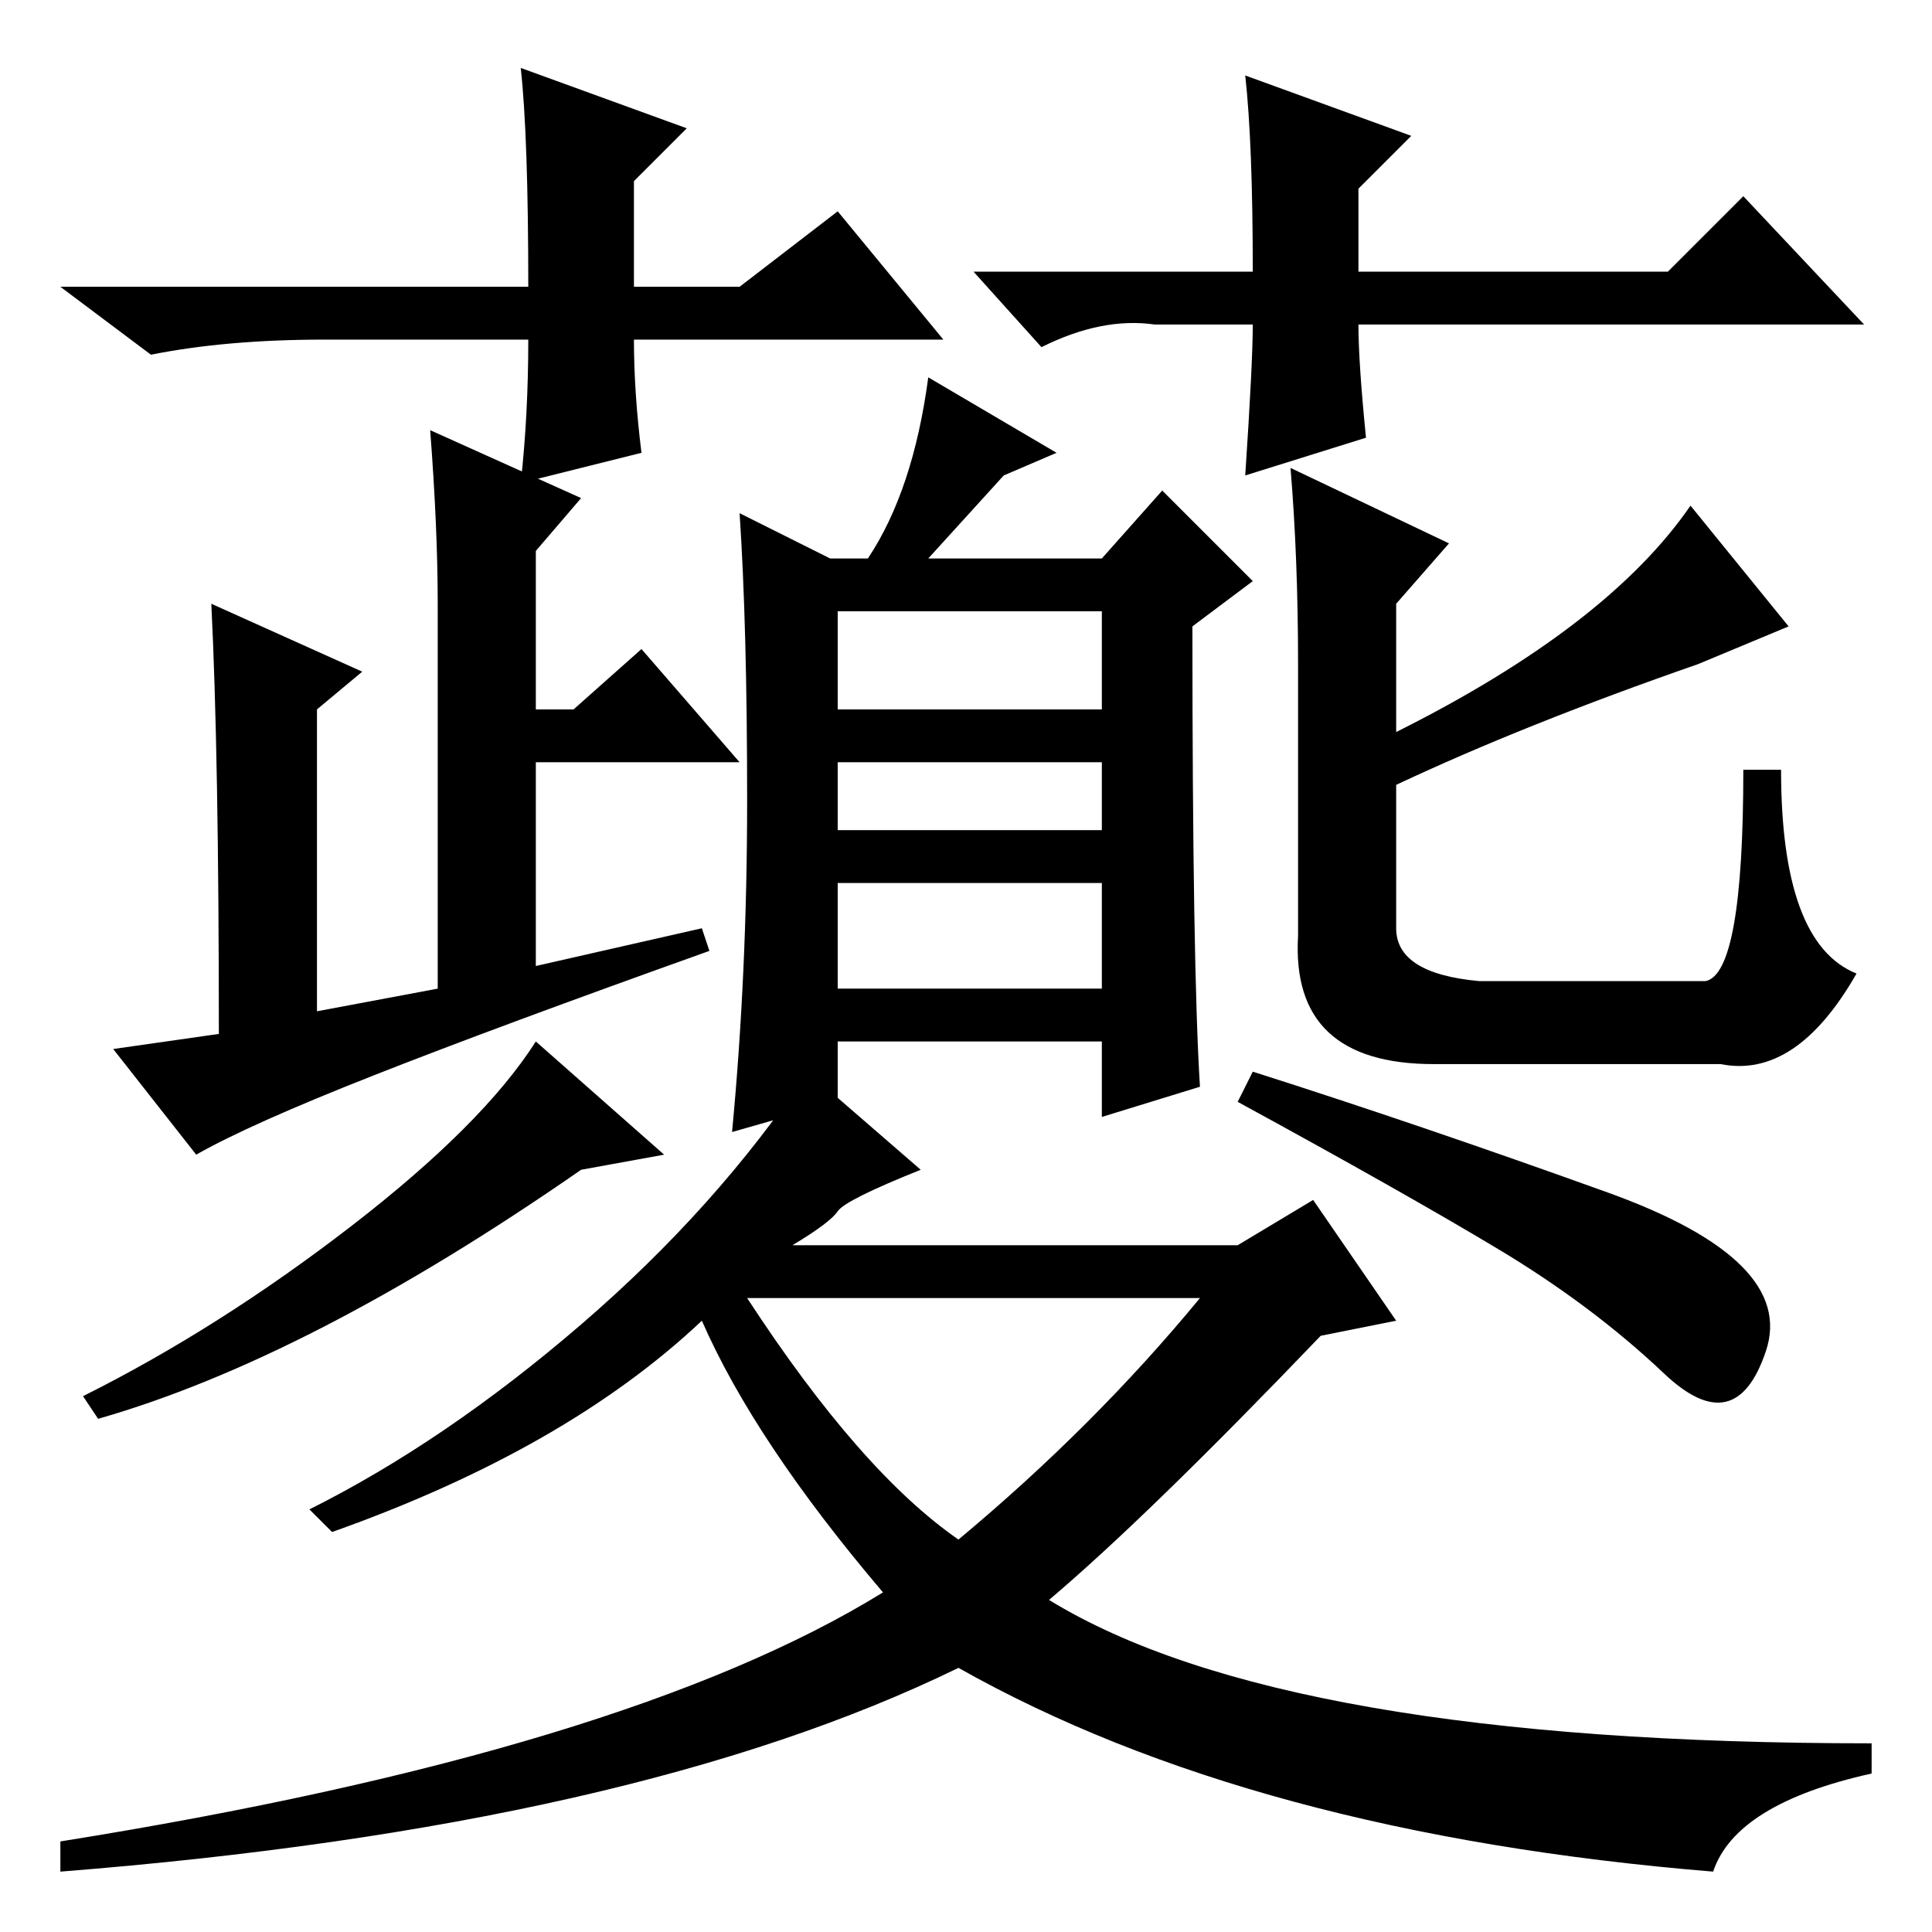 <?xml version="1.0" standalone="no"?>
<!DOCTYPE svg PUBLIC "-//W3C//DTD SVG 1.1//EN" "http://www.w3.org/Graphics/SVG/1.1/DTD/svg11.dtd" >
<svg xmlns="http://www.w3.org/2000/svg" xmlns:xlink="http://www.w3.org/1999/xlink" version="1.1" viewBox="0 -36 256 256">
  <g transform="matrix(1 0 0 -1 0 220)">
   <path fill="currentColor"
d="M111 162h35v13h-35v-13zM111 146h35v9h-35v-9zM111 125h35v14h-35v-14zM88 103l-11 -2q-36 -25 -64 -33l-2 3q18 9 35.5 22.5t24.5 24.5zM166 114q22 -7 47 -16t21 -21t-13.5 -3t-22 16.5t-34.5 19.5zM127 52q18 15 32 32h-60q15 -23 28 -32zM29 119q0 37 -1 57l20 -9
l-6 -5v-40l16 3v51q0 10 -1 23l20 -9l-6 -7v-21h5l9 8l13 -15h-27v-27l22 5l1 -3q-28 -10 -44.5 -16.5t-23.5 -10.5l-11 14zM111 95.5q-1 -1.5 -6 -4.5h59l10 6l11 -16l-10 -2q-23 -24 -36 -35q31 -19 109 -19v-4q-18 -4 -21 -13q-61 5 -100 27q-43 -21 -119 -27v4
q75 12 109 33q-17 20 -24 36q-18 -17 -49 -28l-3 3q18 9 36 24.5t30 33.5l15 -13q-10 -4 -11 -5.5zM99 150q0 23 -1 38l12 -6h5q6 9 8 24l17 -10l-7 -3l-10 -11h23l8 9l12 -12l-8 -6q0 -45 1 -61l-13 -4v10h-35v-8l-14 -4q2 21 2 44zM224 189l13 -16l-12 -5q-23 -8 -40 -16
v-19q0 -6 11 -7h30q5 1 5 28h5q0 -23 10 -27q-8 -14 -18 -12h-38q-19 0 -18 17v36q0 14 -1 26l21 -10l-7 -8v-17q28 14 39 30zM125 211h-41q0 -7 1 -15l-16 -4q1 9 1 19h-27q-13 0 -23 -2l-12 9h62q0 20 -1 29l22 -8l-7 -7v-14h14l13 10zM129 220h37q0 17 -1 26l22 -8l-7 -7
v-11h41l10 10l16 -17h-67q0 -5 1 -15l-16 -5q1 15 1 20h-13q-7 1 -15 -3z" />
  </g>

</svg>
